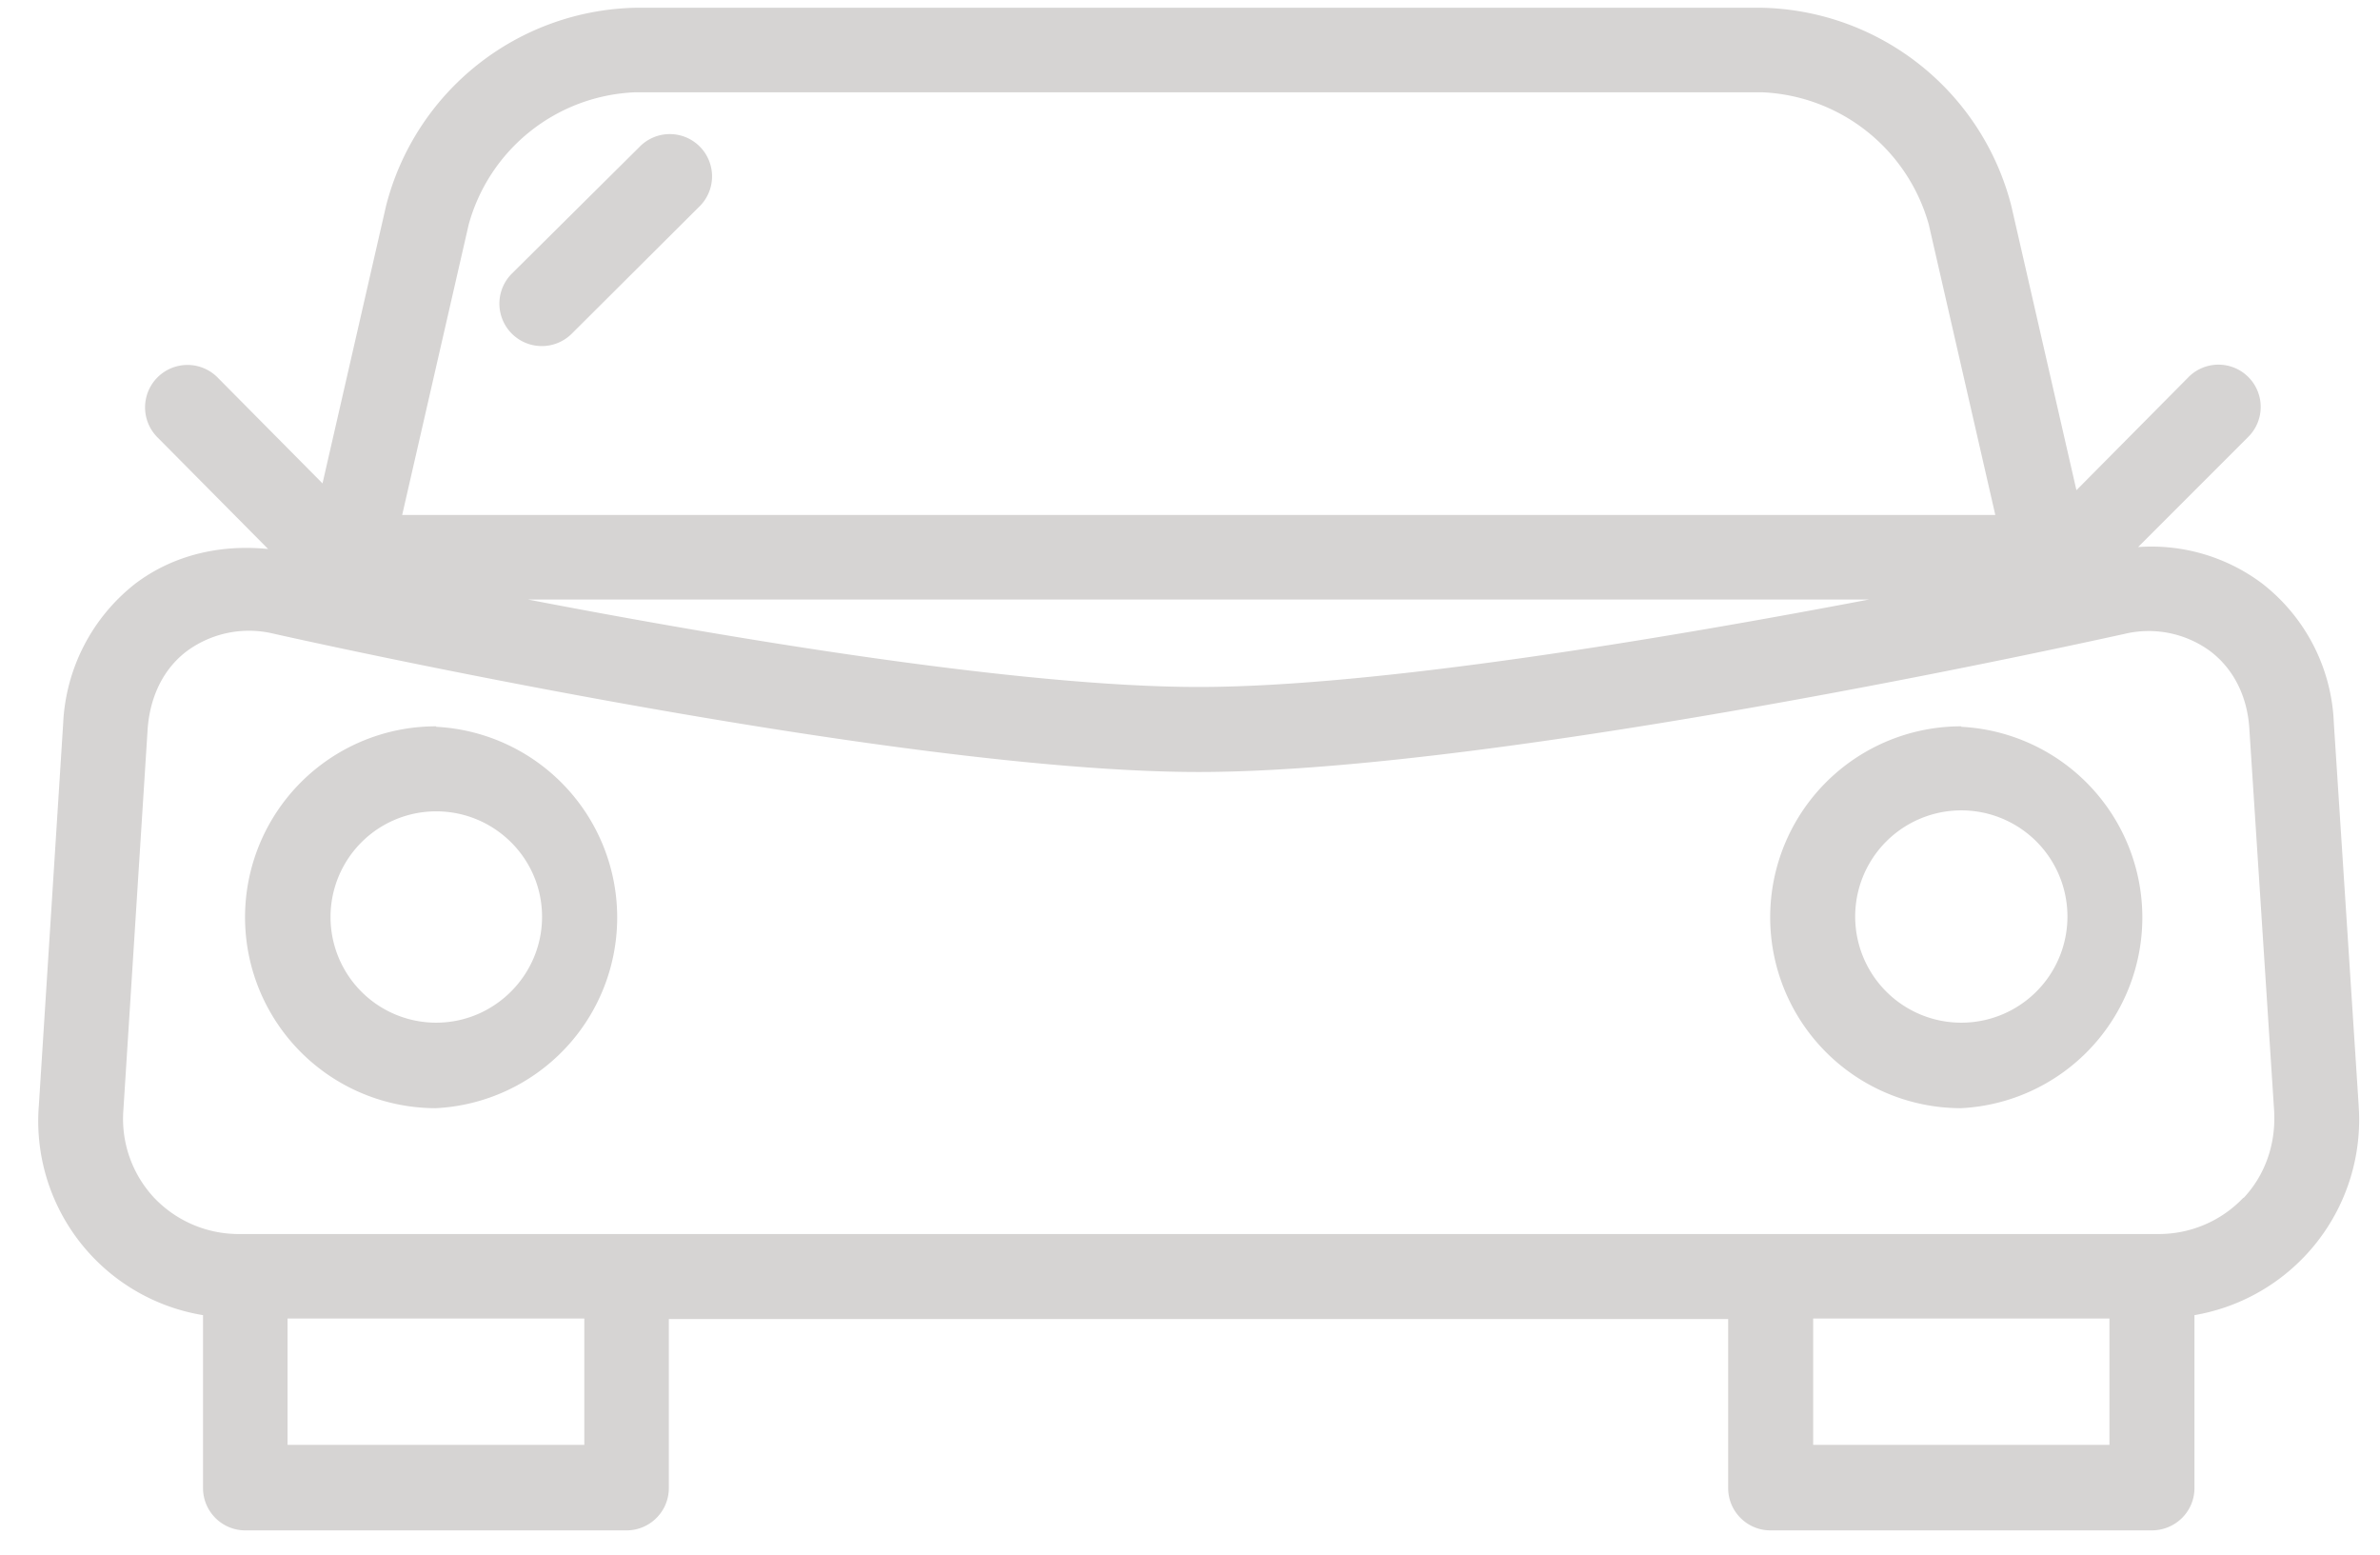 <svg xmlns="http://www.w3.org/2000/svg" width="49" height="32" viewBox="0 0 49 32"><path fill="#d6d4d3" d="M48.56 22.74l-.51-7.85A3.82 3.82 0 0 0 46.56 12a3.8 3.8 0 0 0-2.54-.74L46.28 9a.87.87 0 1 0-1.24-1.22l-2.29 2.31-1.34-5.85A5.42 5.42 0 0 0 36.29.16H13.07a5.42 5.42 0 0 0-5.12 4.07L6.64 9.95 4.48 7.77A.87.87 0 1 0 3.24 9l2.28 2.3c-1-.1-1.96.13-2.73.71A3.88 3.88 0 0 0 1.3 14.9l-.5 7.85a4.05 4.05 0 0 0 3.38 4.32v3.56c0 .48.39.87.87.87h7.85c.48 0 .87-.39.87-.87v-3.48h21.81v3.48c0 .48.39.87.87.87h7.85c.49 0 .88-.39.88-.87v-3.56a4.08 4.08 0 0 0 3.38-4.32zM9.65 4.62a3.71 3.71 0 0 1 3.42-2.72h23.22a3.73 3.73 0 0 1 3.42 2.72l1.37 5.98H8.28zm28.83 7.72c-4.2.8-10.15 1.8-13.8 1.8-3.66 0-9.61-.99-13.81-1.8zm-26.45 17.4H5.92v-2.6h6.11zm31.4 0h-6.1v-2.6h6.1zm2.76-5.09a2.4 2.4 0 0 1-1.77.75H4.94a2.4 2.4 0 0 1-1.77-.75 2.38 2.38 0 0 1-.63-1.8l.5-7.85c.05-.67.33-1.24.81-1.6a2.16 2.16 0 0 1 1.77-.36c.52.12 12.77 2.85 19.06 2.85 6.28 0 18.54-2.73 19.05-2.84a2.14 2.14 0 0 1 1.77.35c.48.36.77.93.81 1.6l.51 7.86c.04.68-.18 1.32-.63 1.8zm-5.81-9.7a3.93 3.93 0 1 0-.01 7.86 3.93 3.93 0 0 0 .01-7.85zm0 6.1a2.18 2.18 0 1 1 0-4.37 2.18 2.18 0 0 1 0 4.37zm-31.4-6.1a3.93 3.93 0 1 0-.01 7.86 3.93 3.93 0 0 0 .01-7.85zm0 6.1a2.17 2.17 0 1 1 0-4.35c1.2 0 2.18.97 2.18 2.17s-.98 2.18-2.18 2.18zm4.18-18.02l-2.62 2.6a.87.87 0 1 0 1.23 1.24l2.62-2.61a.87.87 0 1 0-1.23-1.23z"/></svg>